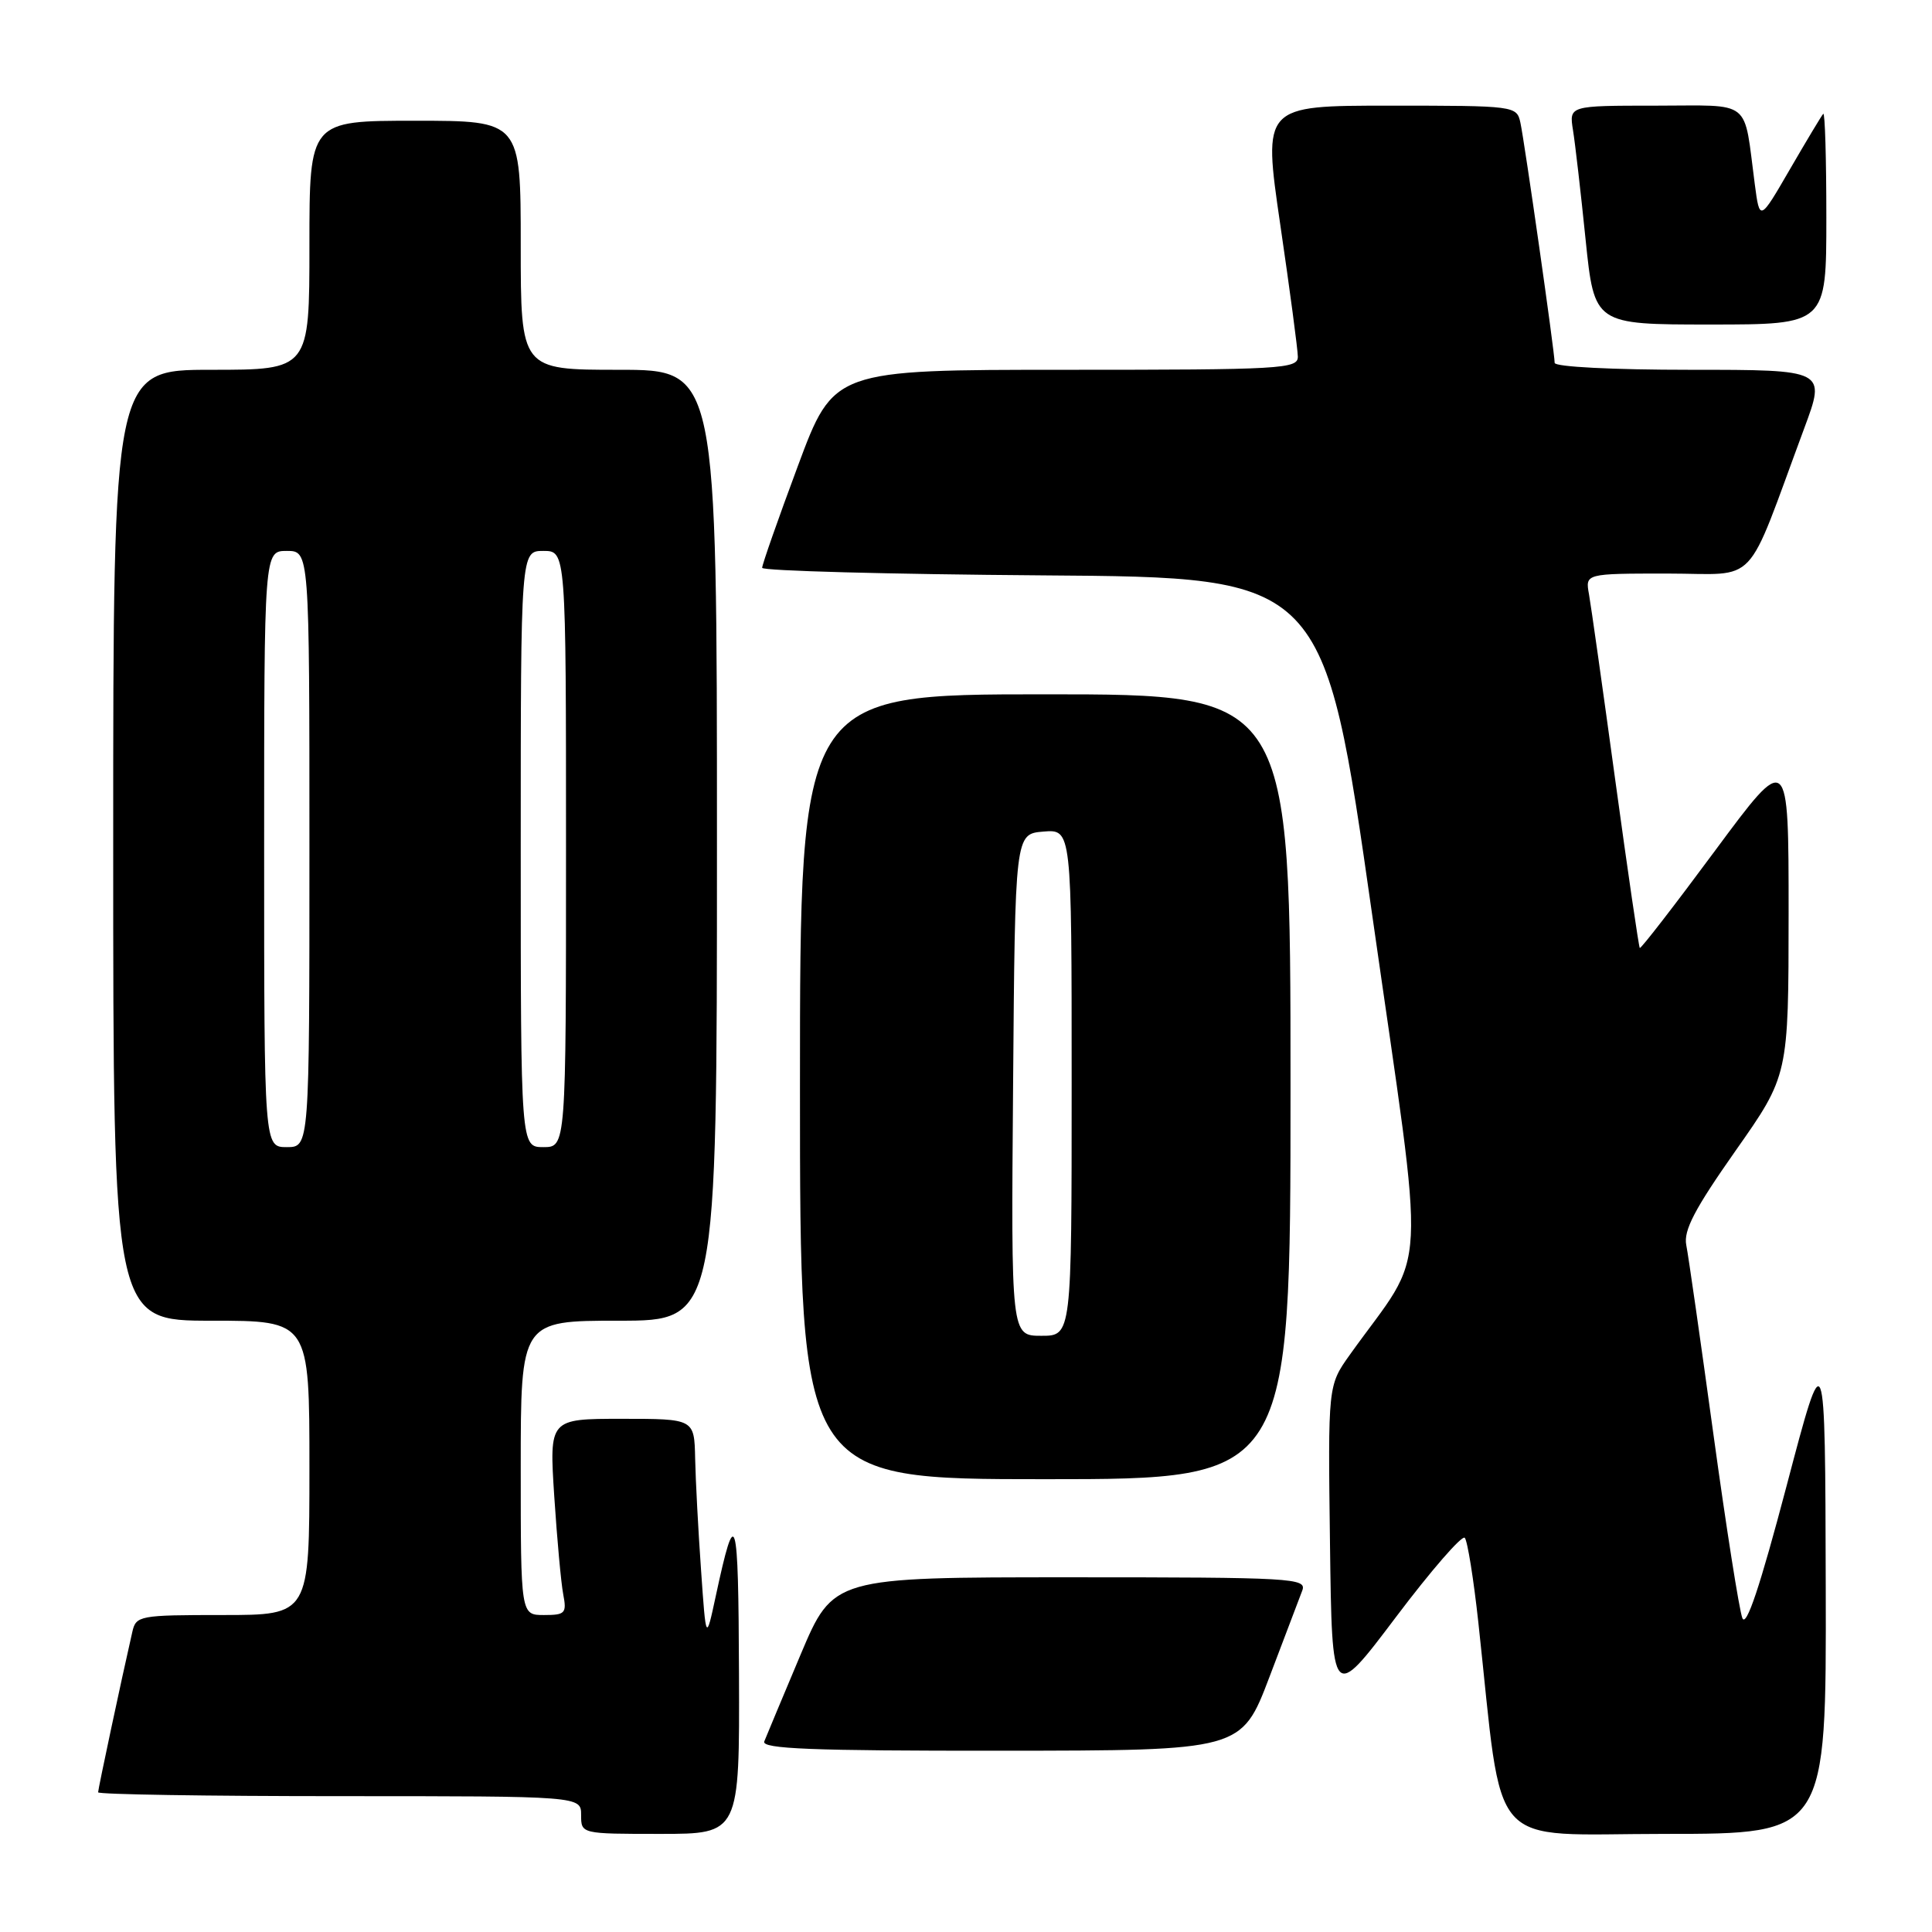 <?xml version="1.0" encoding="UTF-8" standalone="no"?>
<!DOCTYPE svg PUBLIC "-//W3C//DTD SVG 1.1//EN" "http://www.w3.org/Graphics/SVG/1.1/DTD/svg11.dtd" >
<svg xmlns="http://www.w3.org/2000/svg" xmlns:xlink="http://www.w3.org/1999/xlink" version="1.1" viewBox="0 0 256 256">
 <g >
 <path fill="currentColor"
d=" M 97.92 221.75 C 97.84 200.35 97.49 199.17 94.84 211.50 C 93.55 217.50 93.55 217.50 92.89 208.00 C 92.52 202.78 92.17 196.14 92.11 193.25 C 92.00 188.00 92.00 188.00 82.39 188.00 C 72.78 188.00 72.78 188.00 73.44 198.25 C 73.81 203.89 74.34 209.74 74.63 211.25 C 75.11 213.77 74.90 214.00 72.08 214.00 C 69.00 214.00 69.00 214.00 69.00 194.50 C 69.00 175.00 69.00 175.00 82.00 175.00 C 95.00 175.00 95.00 175.00 95.00 112.00 C 95.00 49.00 95.00 49.00 82.00 49.00 C 69.00 49.00 69.00 49.00 69.00 32.50 C 69.00 16.00 69.00 16.00 55.00 16.00 C 41.00 16.00 41.00 16.00 41.00 32.50 C 41.00 49.00 41.00 49.00 28.00 49.00 C 15.00 49.00 15.00 49.00 15.00 112.00 C 15.00 175.00 15.00 175.00 28.00 175.00 C 41.00 175.00 41.00 175.00 41.00 194.50 C 41.00 214.00 41.00 214.00 29.52 214.00 C 18.43 214.00 18.02 214.08 17.53 216.25 C 16.06 222.68 13.00 237.05 13.00 237.49 C 13.00 237.77 27.40 238.00 45.00 238.00 C 77.00 238.00 77.00 238.00 77.00 240.50 C 77.00 243.00 77.00 243.00 87.50 243.00 C 98.00 243.00 98.00 243.00 97.92 221.75 Z  M 241.92 210.25 C 241.84 177.50 241.84 177.50 236.73 196.90 C 233.20 210.28 231.38 215.71 230.87 214.40 C 230.46 213.36 228.73 202.38 227.03 190.00 C 225.33 177.62 223.72 166.37 223.44 164.98 C 223.06 163.04 224.54 160.21 229.97 152.48 C 236.99 142.50 236.99 142.50 237.00 121.03 C 237.00 99.56 237.00 99.56 227.26 112.71 C 221.91 119.94 217.42 125.75 217.28 125.61 C 217.15 125.48 215.69 115.50 214.04 103.44 C 212.39 91.37 210.82 80.26 210.55 78.75 C 210.05 76.00 210.05 76.00 220.95 76.00 C 233.21 76.00 231.10 78.24 239.07 56.75 C 241.95 49.00 241.95 49.00 223.97 49.00 C 213.70 49.00 206.00 48.61 206.00 48.08 C 206.00 46.69 202.02 18.84 201.46 16.25 C 200.97 14.03 200.77 14.00 184.15 14.00 C 167.34 14.00 167.34 14.00 169.64 29.75 C 170.91 38.41 171.96 46.29 171.97 47.25 C 172.00 48.88 169.88 49.00 141.23 49.00 C 110.46 49.00 110.46 49.00 105.72 61.75 C 103.11 68.76 100.98 74.83 100.99 75.24 C 101.00 75.64 117.75 76.09 138.22 76.24 C 175.44 76.50 175.44 76.50 181.84 121.35 C 188.97 171.36 189.31 164.88 178.84 179.54 C 175.96 183.59 175.96 183.59 176.23 204.54 C 176.50 225.50 176.50 225.50 184.97 214.27 C 189.63 208.09 193.73 203.37 194.09 203.77 C 194.45 204.17 195.26 209.22 195.89 215.00 C 199.26 245.90 196.70 243.00 220.63 243.00 C 242.00 243.00 242.00 243.00 241.92 210.25 Z  M 168.20 222.23 C 170.24 216.88 172.20 211.71 172.56 210.75 C 173.17 209.11 171.30 209.00 141.81 209.00 C 110.41 209.00 110.41 209.00 106.08 219.25 C 103.71 224.89 101.54 230.06 101.27 230.75 C 100.89 231.73 107.56 232.00 132.64 231.98 C 164.50 231.96 164.50 231.96 168.20 222.23 Z  M 171.00 144.00 C 171.00 92.00 171.00 92.00 138.50 92.00 C 106.00 92.00 106.00 92.00 106.00 144.00 C 106.00 196.00 106.00 196.00 138.50 196.00 C 171.00 196.00 171.00 196.00 171.00 144.00 Z  M 242.00 28.83 C 242.00 21.04 241.82 14.85 241.59 15.08 C 241.37 15.31 239.39 18.61 237.18 22.42 C 233.17 29.34 233.17 29.34 232.52 24.42 C 231.00 12.94 232.34 14.00 219.38 14.00 C 207.91 14.00 207.91 14.00 208.43 17.25 C 208.72 19.04 209.47 25.56 210.10 31.75 C 211.26 43.00 211.26 43.00 226.63 43.00 C 242.00 43.00 242.00 43.00 242.00 28.83 Z  M 35.00 112.50 C 35.00 73.00 35.00 73.00 38.00 73.00 C 41.00 73.00 41.00 73.00 41.00 112.50 C 41.00 152.00 41.00 152.00 38.00 152.00 C 35.00 152.00 35.00 152.00 35.00 112.50 Z  M 69.00 112.50 C 69.00 73.00 69.00 73.00 72.00 73.00 C 75.00 73.00 75.00 73.00 75.00 112.50 C 75.00 152.00 75.00 152.00 72.00 152.00 C 69.00 152.00 69.00 152.00 69.00 112.50 Z  M 134.24 143.75 C 134.50 110.50 134.50 110.50 138.25 110.19 C 142.00 109.88 142.00 109.88 142.00 143.44 C 142.00 177.00 142.00 177.00 137.99 177.00 C 133.97 177.00 133.97 177.00 134.24 143.75 Z "/>
</g>
</svg>